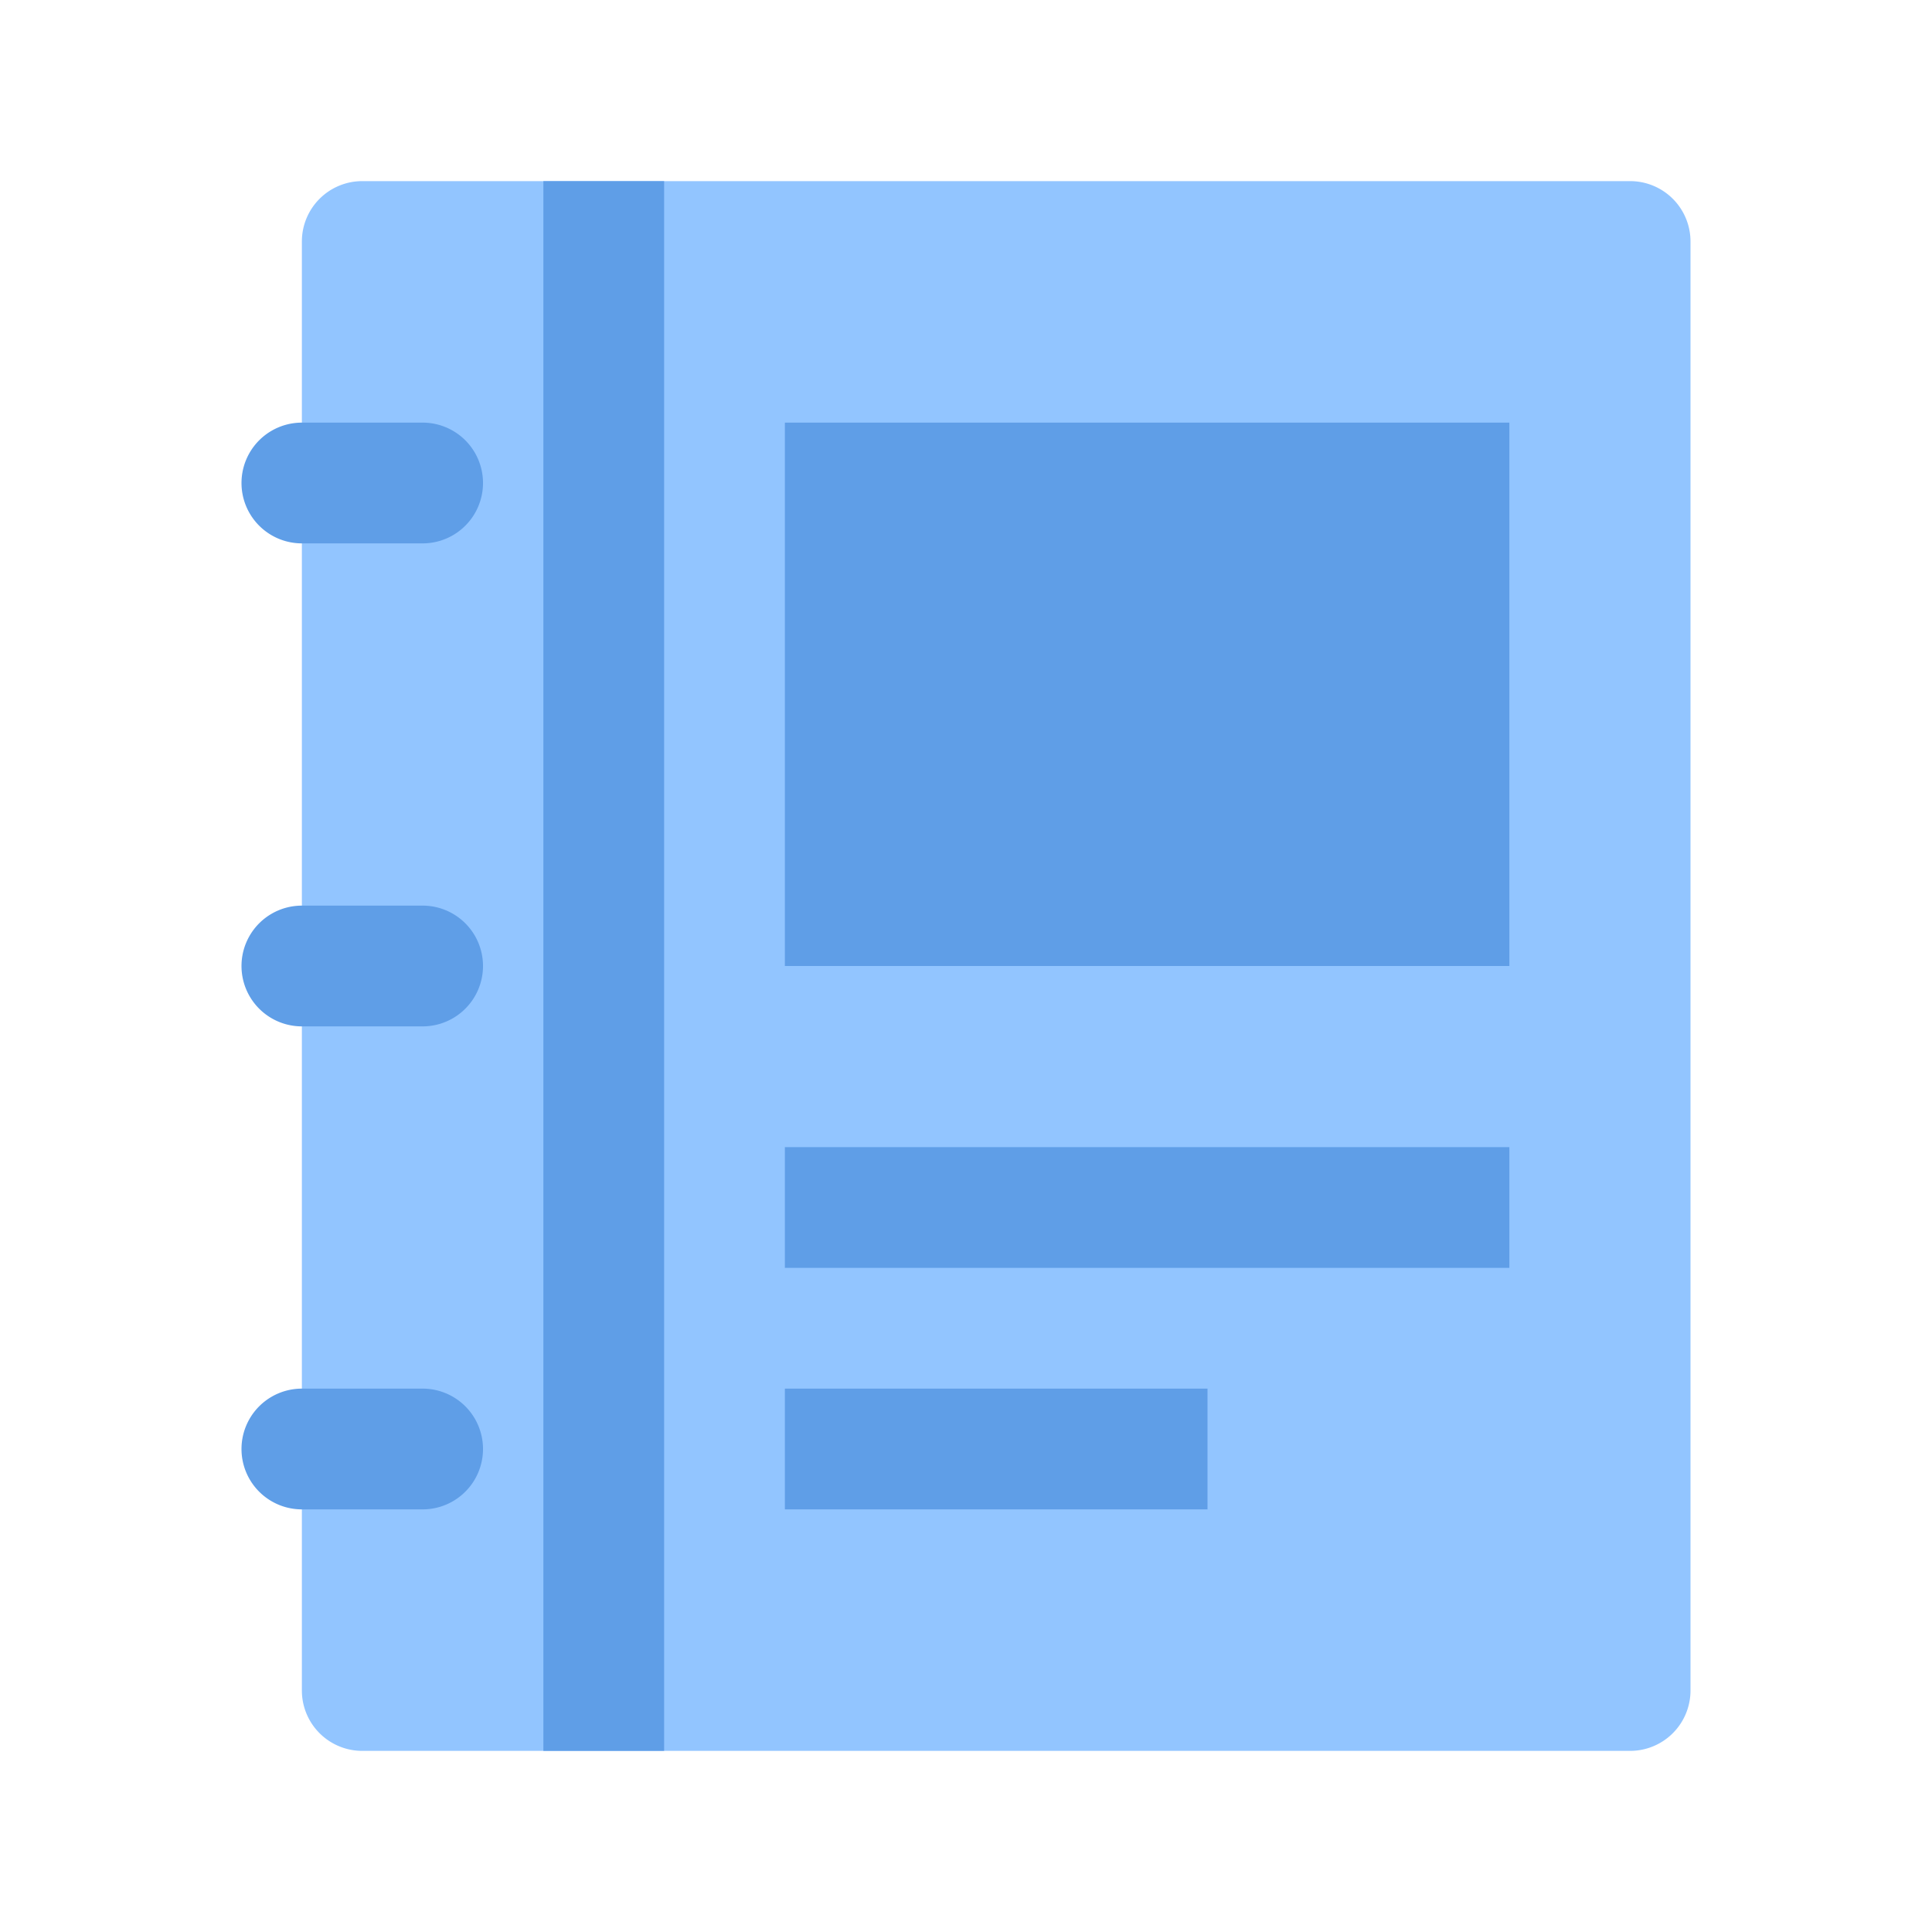 <?xml version="1.0" standalone="no"?><!DOCTYPE svg PUBLIC "-//W3C//DTD SVG 1.1//EN" "http://www.w3.org/Graphics/SVG/1.1/DTD/svg11.dtd"><svg t="1710595320342" class="icon" viewBox="0 0 1024 1024" version="1.1" xmlns="http://www.w3.org/2000/svg" p-id="6241" xmlns:xlink="http://www.w3.org/1999/xlink" width="128" height="128"><path d="M192 96h672a32 32 0 0 1 32 32v768a32 32 0 0 1-32 32H192a32 32 0 0 1-32-32V128a32 32 0 0 1 32-32z" fill="#92C5FF" p-id="6242"></path><path d="M416 224h384v288H416V224zM288 96h64v832H288V96z m128 512h384v64H416v-64z m0 128h224v64h-224v-64zM160 224h64a32 32 0 1 1 0 64H160a32 32 0 1 1 0-64zM160 480h64a32 32 0 0 1 0 64H160a32 32 0 0 1 0-64zM160 736h64a32 32 0 0 1 0 64H160a32 32 0 0 1 0-64z" fill="#5F9EE7" p-id="6243"></path></svg>